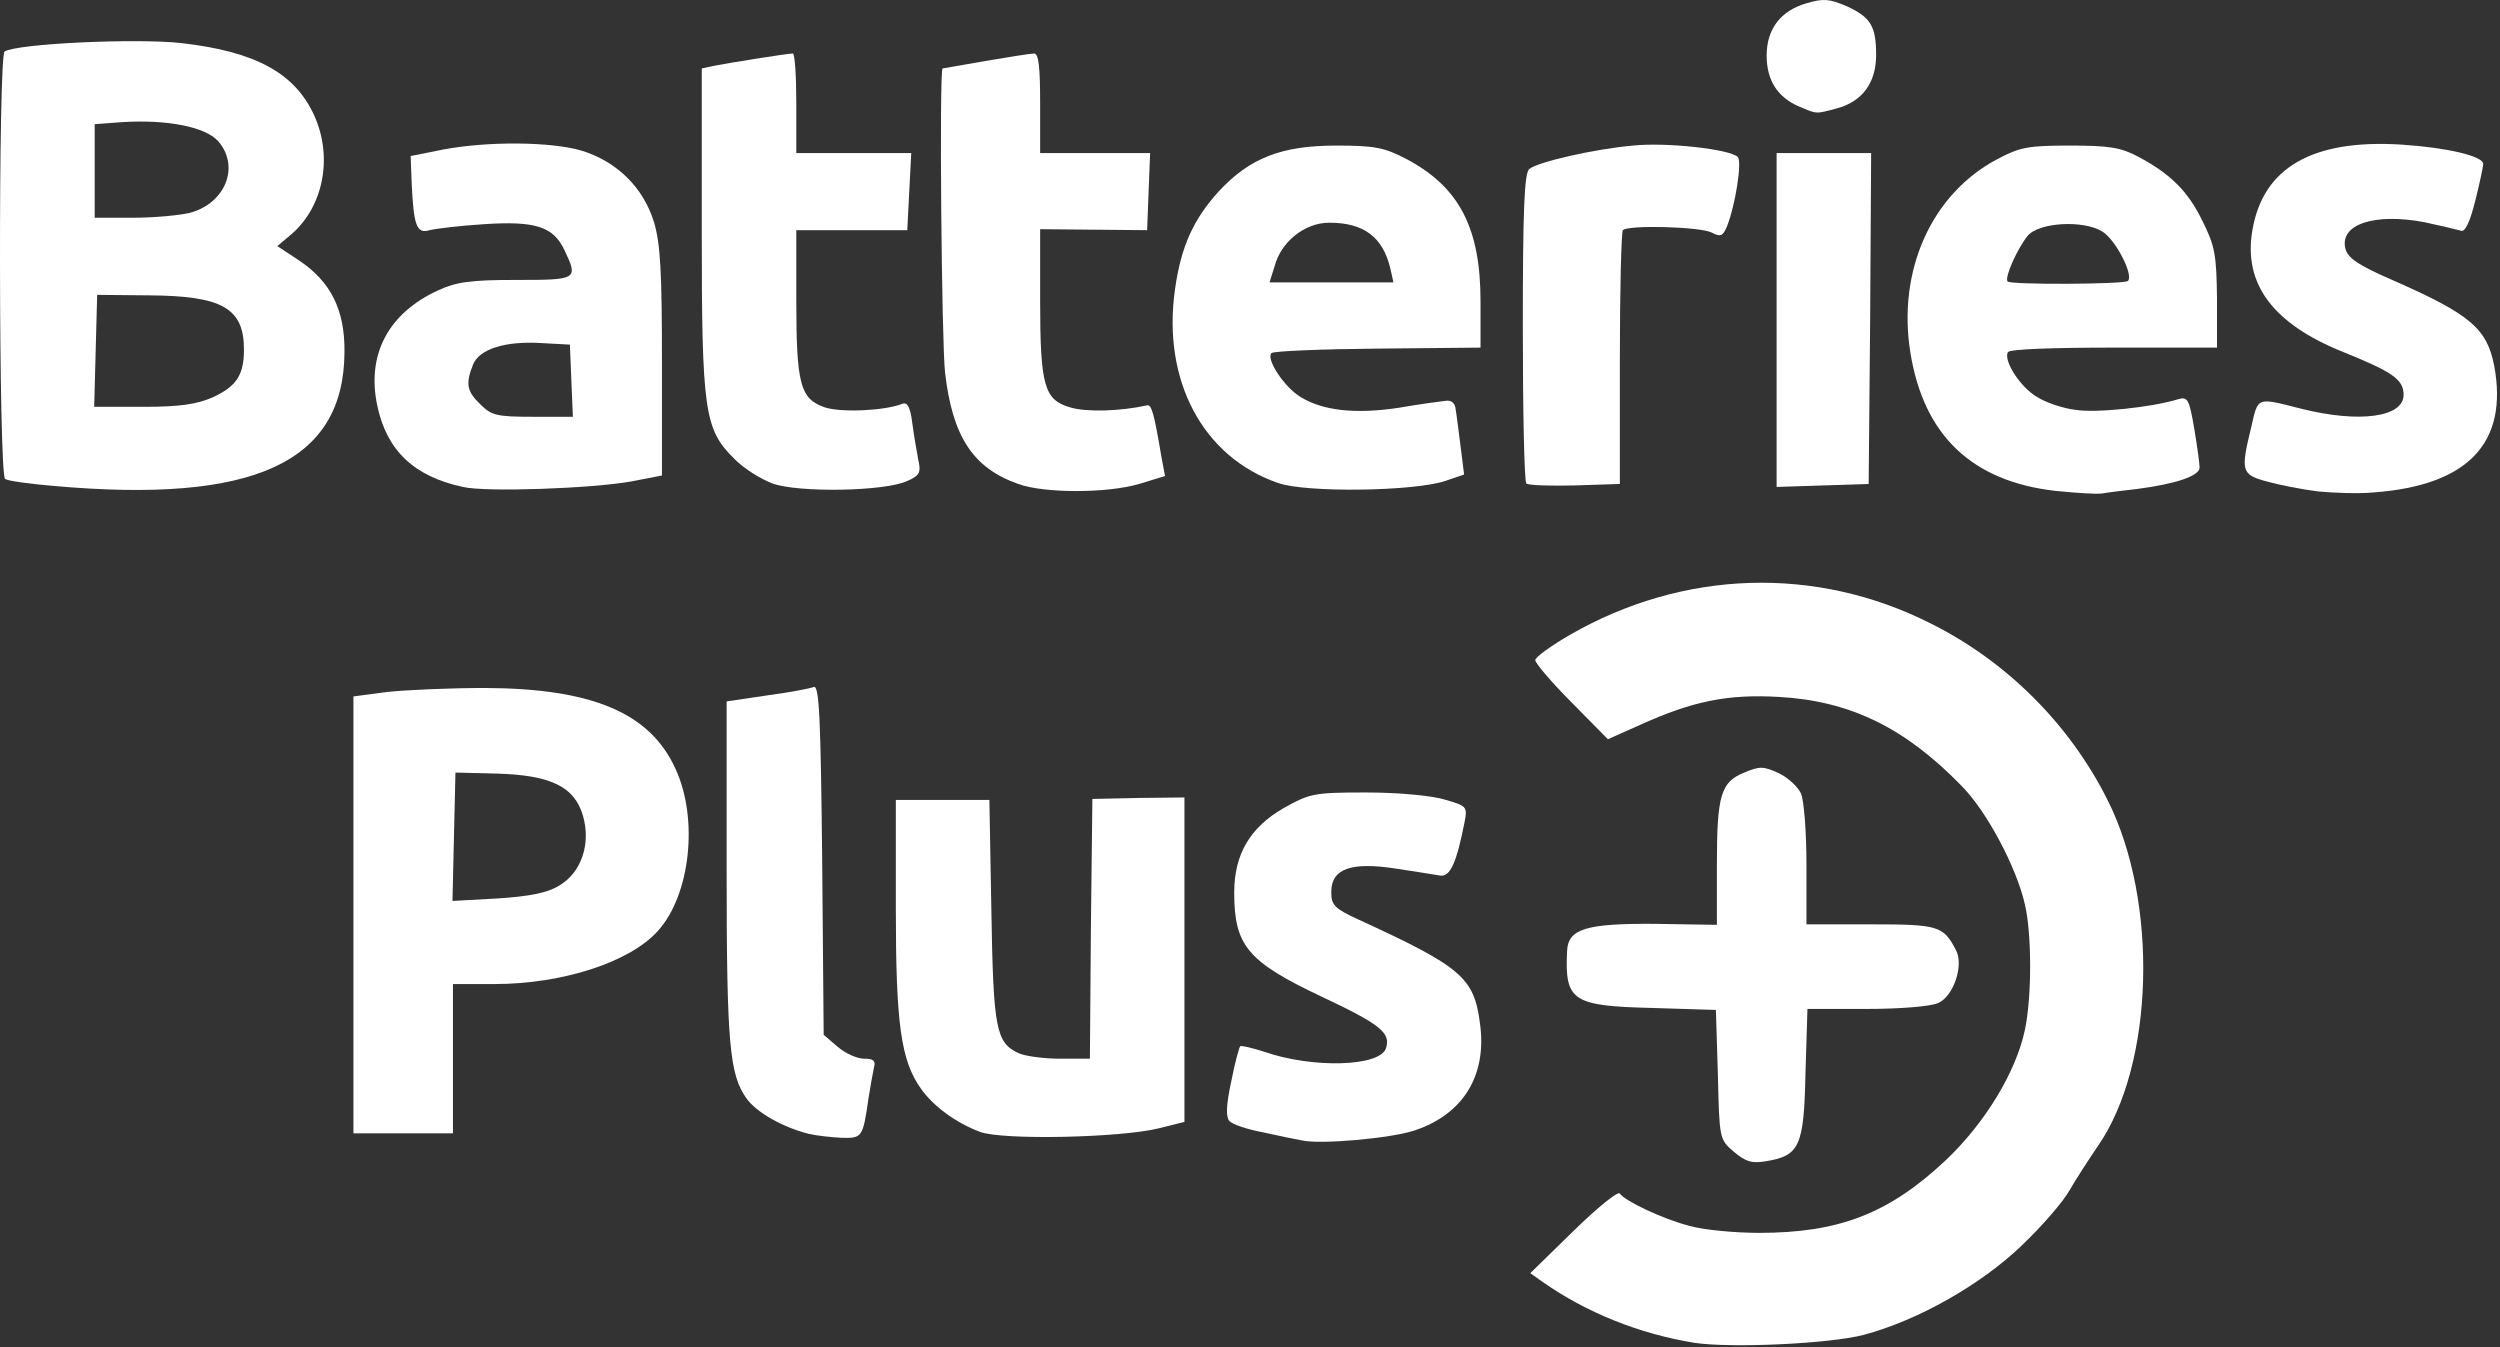 <svg xmlns="http://www.w3.org/2000/svg" xmlns:xlink="http://www.w3.org/1999/xlink" xmlns:serif="http://www.serif.com/" width="100%" height="100%" viewBox="0 0 785 423" xml:space="preserve" style="fill-rule:evenodd;clip-rule:evenodd;stroke-linejoin:round;stroke-miterlimit:2;"><rect x="0" y="0" width="785" height="423" fill="#333333" stroke="none"/><g><path d="M408.635,358.056c-1.719,-0.312 -7.187,-1.406 -12.031,-2.5c-5,-0.937 -9.688,-2.5 -10.625,-3.594c-1.094,-1.406 -0.938,-5.156 0.625,-12.343c1.094,-5.782 2.5,-10.782 2.812,-11.094c0.313,-0.313 3.594,0.469 7.5,1.719c15.313,5.312 36.407,4.687 38.282,-1.094c1.562,-4.844 -1.719,-7.5 -20.313,-16.25c-23.125,-10.938 -27.344,-15.938 -27.344,-32.656c0,-12.032 5,-20.469 15.625,-26.563c8.125,-4.531 9.375,-4.844 25.782,-4.844c9.843,0 20.312,0.938 24.531,2.188c7.031,2.031 7.344,2.187 6.406,7.031c-2.5,12.813 -4.531,17.344 -7.656,16.875c-1.563,-0.312 -7.969,-1.25 -13.906,-2.187c-14.063,-2.188 -20.313,-0 -20.313,7.343c0,4.063 0.938,5.157 8.438,8.594c32.656,15 36.406,18.281 38.281,32.813c2.187,16.093 -5.156,28.281 -20.469,33.437c-7.344,2.5 -29.844,4.531 -35.625,3.125Z" style="fill:#fff;fill-rule:nonzero;"></path><path d="M253.948,356.025c-8.125,-2.031 -16.407,-6.719 -19.532,-11.094c-5.312,-7.5 -6.25,-16.719 -6.25,-71.25l0,-53.437l12.657,-1.875c7.031,-0.938 13.593,-2.188 14.687,-2.657c1.719,-0.625 2.188,9.063 2.656,54.219l0.469,55l4.375,3.75c2.344,2.031 6.094,3.75 8.281,3.75c2.969,0 3.75,0.625 3.125,2.813c-0.312,1.406 -1.093,5.781 -1.718,9.687c-1.719,12.188 -2.032,12.5 -8.282,12.344c-3.125,-0.156 -7.812,-0.625 -10.468,-1.25Z" style="fill:#fff;fill-rule:nonzero;"></path><path d="M307.698,355.4c-7.5,-2.813 -14.532,-7.969 -18.438,-13.438c-6.406,-8.906 -7.969,-20.468 -7.969,-56.718l0,-34.063l29.375,0l0.625,34.844c0.625,37.031 1.407,41.406 8.594,44.687c2.031,0.938 7.969,1.719 12.969,1.719l9.375,0l0.312,-40.781l0.469,-40.781l14.531,-0.313l14.375,-0.156l0,101.875l-8.125,2.031c-12.187,2.969 -49.062,3.75 -56.093,1.094Z" style="fill:#fff;fill-rule:nonzero;"></path><path d="M110.979,355.869l-0,-137.188l10.625,-1.406c5.781,-0.625 19.687,-1.25 30.781,-1.25c33.594,0.156 51.719,7.812 59.688,25.312c7.343,15.782 4.687,39.688 -5.469,50.938c-8.75,9.844 -30,16.719 -51.406,16.719l-12.969,-0l-0,46.875l-31.25,-0Zm64.375,-77.657c7.187,-4.062 10.312,-13.281 7.656,-22.187c-2.656,-9.063 -10.156,-12.656 -27.187,-13.125l-12.813,-0.313l-0.937,40.313l14.062,-0.781c9.844,-0.625 15.625,-1.719 19.219,-3.907Z" style="fill:#fff;fill-rule:nonzero;"></path><path d="M645.51,154.15c-26.25,-2.969 -41.406,-17.344 -45.625,-43.281c-4.219,-25.782 6.563,-50 27.344,-60.938c7.031,-3.75 9.687,-4.219 22.812,-4.219c12.344,0 15.938,0.625 21.25,3.438c10.313,5.469 15.782,10.937 20.313,20.312c3.906,7.813 4.375,10.625 4.531,24.219l0,15.469l-32.344,-0c-18.906,-0 -32.656,0.469 -33.281,1.406c-1.562,2.5 3.75,10.938 9.063,14.063c2.656,1.718 8.125,3.593 12.031,4.062c6.406,1.094 24.062,-0.781 32.187,-3.281c3.125,-0.938 3.594,-0.156 5.157,8.906c0.937,5.625 1.718,11.094 1.718,12.5c0,2.656 -7.5,5.156 -19.531,6.719c-4.219,0.469 -9.219,1.094 -10.937,1.406c-1.719,0.313 -8.282,-0.156 -14.688,-0.781Zm22.656,-65.938c1.875,-1.718 -3.75,-12.812 -7.968,-15.468c-5.938,-3.75 -20.157,-2.969 -23.594,1.406c-3.125,3.906 -7.188,12.812 -6.25,14.219c0.625,1.093 36.719,0.937 37.812,-0.157Z" style="fill:#fff;fill-rule:nonzero;"></path><path d="M727.854,154.306c-5,-0.625 -12.188,-2.031 -16.094,-3.125c-7.969,-2.187 -8.281,-3.125 -4.844,-17.187c2.188,-9.532 1.563,-9.219 15.782,-5.625c18.125,4.531 32.031,2.656 32.031,-4.375c-0,-4.844 -3.438,-7.188 -18.906,-13.438c-22.188,-8.906 -31.407,-21.406 -28.594,-38.125c3.281,-19.844 18.906,-28.75 46.719,-27.031c14.375,0.937 25.781,3.594 25.781,6.094c-0,0.781 -1.094,5.937 -2.5,11.562c-1.719,6.875 -3.281,10 -4.531,9.375c-1.094,-0.312 -6.25,-1.562 -11.407,-2.656c-15.625,-2.969 -26.718,0.625 -24.843,8.281c0.781,2.969 3.906,5.156 14.687,9.844c24.531,10.781 29.688,15.156 32.031,26.875c4.532,24.219 -8.125,37.656 -37.812,39.844c-4.688,0.468 -12.656,0.156 -17.5,-0.313Z" style="fill:#fff;fill-rule:nonzero;"></path><path d="M16.916,152.587c-7.5,-0.625 -14.375,-1.562 -15.312,-2.187c-2.031,-1.25 -2.188,-132.969 -0.156,-134.219c3.906,-2.5 41.25,-4.219 55.468,-2.656c23.282,2.656 35.625,9.375 41.719,22.656c6.094,13.438 2.813,29.219 -7.656,37.813l-3.906,3.281l6.875,4.531c10,6.719 14.375,15.625 14.218,28.75c-0.156,34.688 -28.437,47.656 -91.25,42.031Zm49.844,-27.812c7.5,-3.438 9.844,-7.031 9.844,-15c-0,-12.969 -6.719,-16.875 -29.688,-17.031l-16.406,-0.157l-0.469,17.657l-0.468,17.5l15.312,-0c11.563,-0 16.875,-0.782 21.875,-2.969Zm-7.031,-57.969c11.25,-3.125 15.625,-14.687 8.75,-22.5c-4.063,-4.531 -16.25,-6.875 -30.469,-5.937l-8.281,0.625l-0,29.375l12.187,-0c6.563,-0 14.688,-0.782 17.813,-1.563Z" style="fill:#fff;fill-rule:nonzero;"></path><path d="M145.354,152.9c-15.313,-3.281 -23.906,-11.406 -26.875,-25.469c-3.438,-16.094 3.437,-29.062 19.062,-36.25c5.782,-2.656 10.157,-3.281 24.532,-3.281c19.375,-0 19.531,-0.156 15.156,-9.375c-3.438,-7.344 -9.063,-9.219 -25.313,-8.125c-7.5,0.469 -15.156,1.406 -17.031,1.875c-4.062,1.25 -5,-1.406 -5.625,-14.844l-0.312,-8.437l10.156,-2.032c14.062,-2.656 33.75,-2.5 43.437,0.313c11.25,3.437 19.532,11.719 22.813,22.5c2.031,6.719 2.5,15.937 2.5,44.062l-0,35.469l-9.688,1.875c-12.187,2.188 -45.468,3.438 -52.812,1.719Zm34.062,-33.281l-0.468,-11.407l-8.594,-0.468c-11.719,-0.782 -20,1.875 -21.875,6.875c-2.344,5.937 -1.875,8.281 2.344,12.343c3.437,3.438 5,3.907 16.406,3.907l12.656,-0l-0.469,-11.25Z" style="fill:#fff;fill-rule:nonzero;"></path><path d="M242.541,151.806c-3.75,-1.406 -9.218,-4.844 -12.031,-7.812c-9.375,-9.219 -10.156,-15 -10.156,-72.032l-0,-50.468l3.594,-0.782c3.906,-0.781 23.125,-3.906 25,-3.906c0.625,0 1.093,7.031 1.093,15.625l0,15.625l36.094,0l-0.625,12.031l-0.625,12.188l-34.844,-0l0,22.031c0,26.406 1.25,30.938 8.907,33.594c5.156,1.719 18.75,1.094 24.375,-1.094c1.562,-0.625 2.5,0.938 3.125,5.938c0.468,3.75 1.406,8.906 1.875,11.562c0.937,4.063 0.468,5 -3.438,6.719c-6.875,3.281 -34.219,3.75 -42.344,0.781Z" style="fill:#fff;fill-rule:nonzero;"></path><path d="M319.729,151.962c-14.219,-5 -20.625,-14.843 -22.969,-34.843c-1.094,-9.219 -1.875,-95.625 -0.781,-95.625c-0,-0 6.094,-1.094 13.437,-2.344c7.344,-1.25 14.219,-2.344 15.313,-2.344c1.406,0 1.875,4.219 1.875,15.625l-0,15.625l34.531,0l-0.469,12.031l-0.468,12.188l-16.719,-0.156l-16.875,-0.157l-0,22.188c-0,26.875 1.25,31.406 9.375,33.75c5,1.562 15.781,1.25 24.219,-0.625c1.406,-0.313 2.187,2.5 4.531,16.406l1.094,5.781l-8.125,2.5c-10.157,2.969 -29.844,2.969 -37.969,0Z" style="fill:#fff;fill-rule:nonzero;"></path><path d="M401.291,151.65c-23.593,-8.125 -36.406,-32.188 -32.343,-60.781c1.875,-13.438 5.781,-22.032 13.75,-30.782c9.687,-10.468 19.687,-14.375 36.875,-14.375c12.187,0 15.156,0.625 22.031,4.219c16.562,8.75 23.281,21.563 23.281,44.688l0,14.531l-32.344,0.312c-17.656,0.157 -32.656,0.782 -33.281,1.407c-1.875,1.718 3.906,10.625 9.063,13.75c7.031,4.375 17.343,5.468 30.781,3.437c6.406,-1.094 13.125,-2.031 14.687,-2.187c1.875,-0.313 3.125,0.625 3.282,2.656c0.312,1.719 0.937,7.031 1.562,11.719l1.094,8.75l-5.938,2.031c-9.843,3.281 -43.75,3.75 -52.5,0.625Zm35.313,-67.188c-2.344,-10 -8.281,-14.531 -19.219,-14.531c-7.656,0 -15.156,5.938 -17.187,13.75l-1.563,5l38.906,0l-0.937,-4.219Z" style="fill:#fff;fill-rule:nonzero;"></path><path d="M479.26,151.806c-0.625,-0.625 -1.094,-22.812 -1.094,-49.062c0,-36.719 0.469,-48.438 2.032,-49.688c2.656,-2.187 20.312,-6.25 32.5,-7.344c10.468,-1.093 30.468,1.094 32.968,3.594c1.407,1.406 -0.781,15.313 -3.437,21.875c-1.25,2.969 -2.031,3.281 -4.688,1.875c-3.437,-1.875 -26.25,-2.5 -27.968,-0.781c-0.469,0.625 -0.938,18.75 -0.938,40.312l0,39.375l-14.219,0.469c-7.656,0.156 -14.531,0 -15.156,-0.625Z" style="fill:#fff;fill-rule:nonzero;"></path><path d="M557.854,152.9l-0,-104.844l29.687,0l-0.312,52.031l-0.469,51.875l-14.375,0.469l-14.531,0.469Z" style="fill:#fff;fill-rule:nonzero;"></path><path d="M564.729,33.369c-6.719,-2.969 -10,-8.282 -10,-15.938c-0,-8.281 4.375,-14.062 12.5,-16.406c5.312,-1.563 7.187,-1.406 12.656,0.937c7.5,3.438 9.219,6.25 9.219,15.313c-0,8.594 -4.219,14.531 -12.188,16.719c-7.031,1.875 -6.25,1.875 -12.187,-0.625Z" style="fill:#fff;fill-rule:nonzero;"></path></g><g><path d="M532.073,421.65c-17.344,-2.813 -34.063,-9.531 -47.813,-19.219l-3.75,-2.656l13.594,-13.281c7.5,-7.344 14.062,-12.657 14.531,-11.719c1.563,2.344 13.438,7.969 21.875,10.156c4.375,1.25 14.219,2.188 21.875,2.188c25.156,-0 40.781,-6.094 58.594,-22.813c12.344,-11.719 22.031,-27.656 24.844,-40.937c2.187,-10.313 2.187,-30 -0,-39.375c-2.657,-11.719 -12.032,-29.375 -20,-37.344c-17.657,-18.125 -34.844,-26.563 -57.188,-27.813c-15.937,-0.937 -27.031,1.25 -43.594,8.75l-10.156,4.532l-11.406,-11.563c-6.25,-6.25 -11.406,-12.344 -11.406,-13.281c-0,-0.938 5,-4.531 10.937,-7.969c35.625,-20.469 77.188,-21.719 113.125,-3.594c23.906,11.875 43.75,31.719 55.625,55.469c16.094,31.875 14.688,83.125 -2.969,108.594c-2.968,4.375 -7.031,10.625 -8.906,13.906c-1.875,3.438 -8.594,11.25 -15,17.344c-12.812,12.344 -32.656,23.594 -49.687,28.125c-10.782,2.812 -41.563,4.219 -53.125,2.5Z" style="fill:#fff;fill-rule:nonzero;"></path></g><g><path d="M544.416,361.65c-4.531,-3.906 -4.531,-4.063 -5,-24.219l-0.625,-20.312l-20.156,-0.625c-25,-0.625 -27.344,-2.188 -26.562,-17.969c0.312,-6.875 6.093,-8.594 27.5,-8.438l19.531,0.313l-0,-18.75c-0,-22.031 1.25,-26.094 8.594,-29.063c4.843,-2.031 5.937,-2.031 10.781,0.157c2.969,1.406 6.094,4.375 7.031,6.406c0.938,2.031 1.719,12.187 1.719,22.344l-0,18.75l20.156,-0c21.25,-0 22.813,0.468 26.719,7.968c2.656,4.688 -0.625,14.532 -5.469,16.719c-2.344,1.094 -11.875,1.875 -22.656,1.875l-18.438,0l-0.625,20.313c-0.468,22.812 -1.875,25.781 -12.343,27.5c-4.532,0.781 -6.407,0.156 -10.157,-2.969Z" style="fill:#fff;fill-rule:nonzero;"></path></g></svg>
